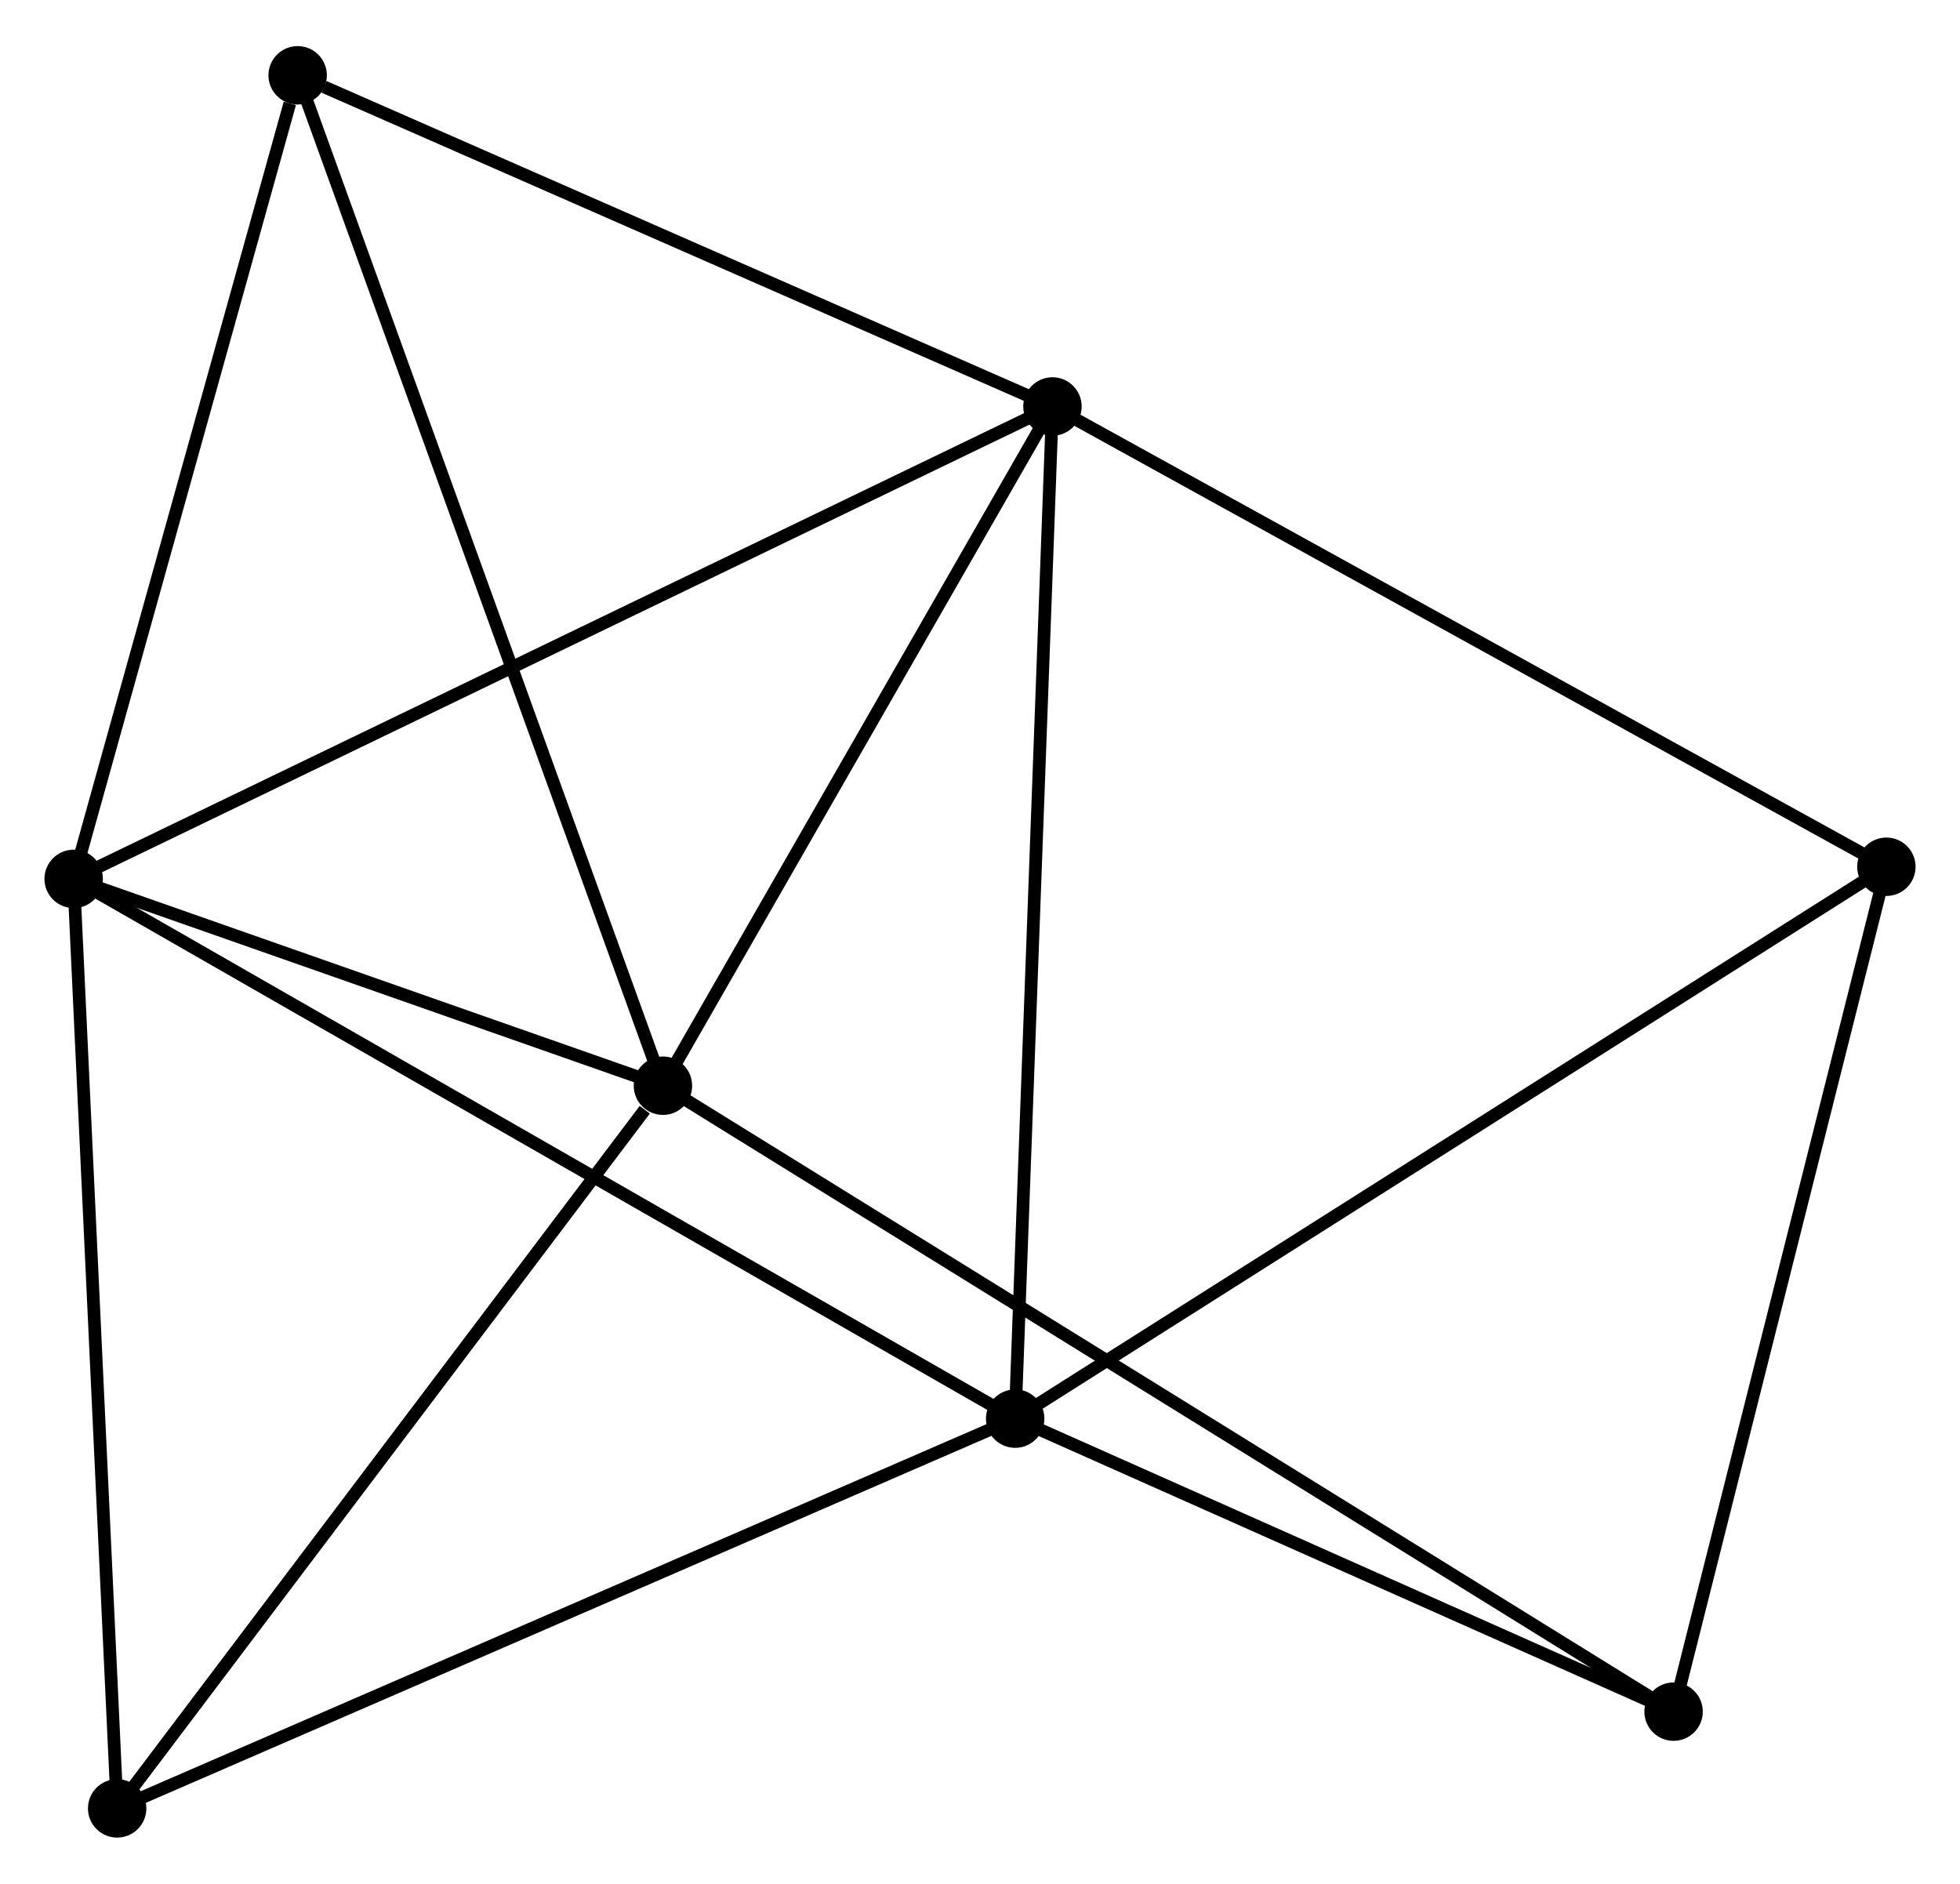 <?xml version="1.0" encoding="UTF-8" standalone="no"?>
<!DOCTYPE svg PUBLIC "-//W3C//DTD SVG 1.1//EN"
 "http://www.w3.org/Graphics/SVG/1.1/DTD/svg11.dtd">
<!-- Generated by graphviz version 2.36.0 (20140111.2315)
 -->
<!-- Title: %3 Pages: 1 -->
<svg width="154pt" height="148pt"
 viewBox="0.00 0.00 154.32 148.05" xmlns="http://www.w3.org/2000/svg" xmlns:xlink="http://www.w3.org/1999/xlink">
<g id="graph0" class="graph" transform="scale(1 1) rotate(0) translate(4 144.05)">
<title>%3</title>
<!-- 0 -->
<g id="node1" class="node"><title>0</title>
<ellipse fill="black" stroke="black" cx="78.864" cy="-112.176" rx="1.8" ry="1.8"/>
</g>
<!-- 1 -->
<g id="node2" class="node"><title>1</title>
<ellipse fill="black" stroke="black" cx="75.929" cy="-32.486" rx="1.8" ry="1.8"/>
</g>
<!-- 0&#45;&#45;1 -->
<g id="edge1" class="edge"><title>0&#45;&#45;1</title>
<path fill="none" stroke="black" d="M78.791,-110.206C78.385,-99.181 76.399,-45.232 75.999,-34.388"/>
</g>
<!-- 2 -->
<g id="node3" class="node"><title>2</title>
<ellipse fill="black" stroke="black" cx="48.196" cy="-58.698" rx="1.8" ry="1.8"/>
</g>
<!-- 0&#45;&#45;2 -->
<g id="edge2" class="edge"><title>0&#45;&#45;2</title>
<path fill="none" stroke="black" d="M77.843,-110.396C73.187,-102.277 53.98,-68.785 49.251,-60.539"/>
</g>
<!-- 3 -->
<g id="node4" class="node"><title>3</title>
<ellipse fill="black" stroke="black" cx="1.8" cy="-74.982" rx="1.8" ry="1.8"/>
</g>
<!-- 0&#45;&#45;3 -->
<g id="edge3" class="edge"><title>0&#45;&#45;3</title>
<path fill="none" stroke="black" d="M76.959,-111.256C66.297,-106.11 14.126,-80.931 3.638,-75.87"/>
</g>
<!-- 4 -->
<g id="node5" class="node"><title>4</title>
<ellipse fill="black" stroke="black" cx="144.523" cy="-75.936" rx="1.8" ry="1.8"/>
</g>
<!-- 0&#45;&#45;4 -->
<g id="edge4" class="edge"><title>0&#45;&#45;4</title>
<path fill="none" stroke="black" d="M80.487,-111.28C89.492,-106.31 133.251,-82.157 142.715,-76.933"/>
</g>
<!-- 5 -->
<g id="node6" class="node"><title>5</title>
<ellipse fill="black" stroke="black" cx="19.436" cy="-138.25" rx="1.8" ry="1.8"/>
</g>
<!-- 0&#45;&#45;5 -->
<g id="edge5" class="edge"><title>0&#45;&#45;5</title>
<path fill="none" stroke="black" d="M77.149,-112.928C68.624,-116.669 30.831,-133.251 21.517,-137.338"/>
</g>
<!-- 1&#45;&#45;3 -->
<g id="edge6" class="edge"><title>1&#45;&#45;3</title>
<path fill="none" stroke="black" d="M74.097,-33.537C63.841,-39.416 13.656,-68.186 3.568,-73.969"/>
</g>
<!-- 1&#45;&#45;4 -->
<g id="edge7" class="edge"><title>1&#45;&#45;4</title>
<path fill="none" stroke="black" d="M77.625,-33.56C87.032,-39.52 132.747,-68.477 142.634,-74.74"/>
</g>
<!-- 6 -->
<g id="node7" class="node"><title>6</title>
<ellipse fill="black" stroke="black" cx="5.224" cy="-1.8" rx="1.8" ry="1.8"/>
</g>
<!-- 1&#45;&#45;6 -->
<g id="edge8" class="edge"><title>1&#45;&#45;6</title>
<path fill="none" stroke="black" d="M74.181,-31.728C64.399,-27.482 16.532,-6.708 6.91,-2.532"/>
</g>
<!-- 7 -->
<g id="node8" class="node"><title>7</title>
<ellipse fill="black" stroke="black" cx="127.769" cy="-9.417" rx="1.8" ry="1.8"/>
</g>
<!-- 1&#45;&#45;7 -->
<g id="edge9" class="edge"><title>1&#45;&#45;7</title>
<path fill="none" stroke="black" d="M77.654,-31.719C85.525,-28.216 117.991,-13.768 125.985,-10.211"/>
</g>
<!-- 2&#45;&#45;3 -->
<g id="edge10" class="edge"><title>2&#45;&#45;3</title>
<path fill="none" stroke="black" d="M46.202,-59.398C38.57,-62.076 11.264,-71.661 3.734,-74.303"/>
</g>
<!-- 2&#45;&#45;5 -->
<g id="edge11" class="edge"><title>2&#45;&#45;5</title>
<path fill="none" stroke="black" d="M47.485,-60.664C43.506,-71.671 24.036,-125.527 20.123,-136.353"/>
</g>
<!-- 2&#45;&#45;6 -->
<g id="edge12" class="edge"><title>2&#45;&#45;6</title>
<path fill="none" stroke="black" d="M46.766,-56.805C40.125,-48.012 12.361,-11.251 6.367,-3.315"/>
</g>
<!-- 2&#45;&#45;7 -->
<g id="edge13" class="edge"><title>2&#45;&#45;7</title>
<path fill="none" stroke="black" d="M49.858,-57.669C60.213,-51.255 115.787,-16.837 126.117,-10.44"/>
</g>
<!-- 3&#45;&#45;5 -->
<g id="edge14" class="edge"><title>3&#45;&#45;5</title>
<path fill="none" stroke="black" d="M2.309,-76.808C4.839,-85.884 16.055,-126.119 18.819,-136.036"/>
</g>
<!-- 3&#45;&#45;6 -->
<g id="edge15" class="edge"><title>3&#45;&#45;6</title>
<path fill="none" stroke="black" d="M1.885,-73.173C2.354,-63.136 4.636,-14.364 5.129,-3.815"/>
</g>
<!-- 4&#45;&#45;7 -->
<g id="edge16" class="edge"><title>4&#45;&#45;7</title>
<path fill="none" stroke="black" d="M144.039,-74.017C141.593,-64.303 130.599,-20.65 128.223,-11.217"/>
</g>
</g>
</svg>
